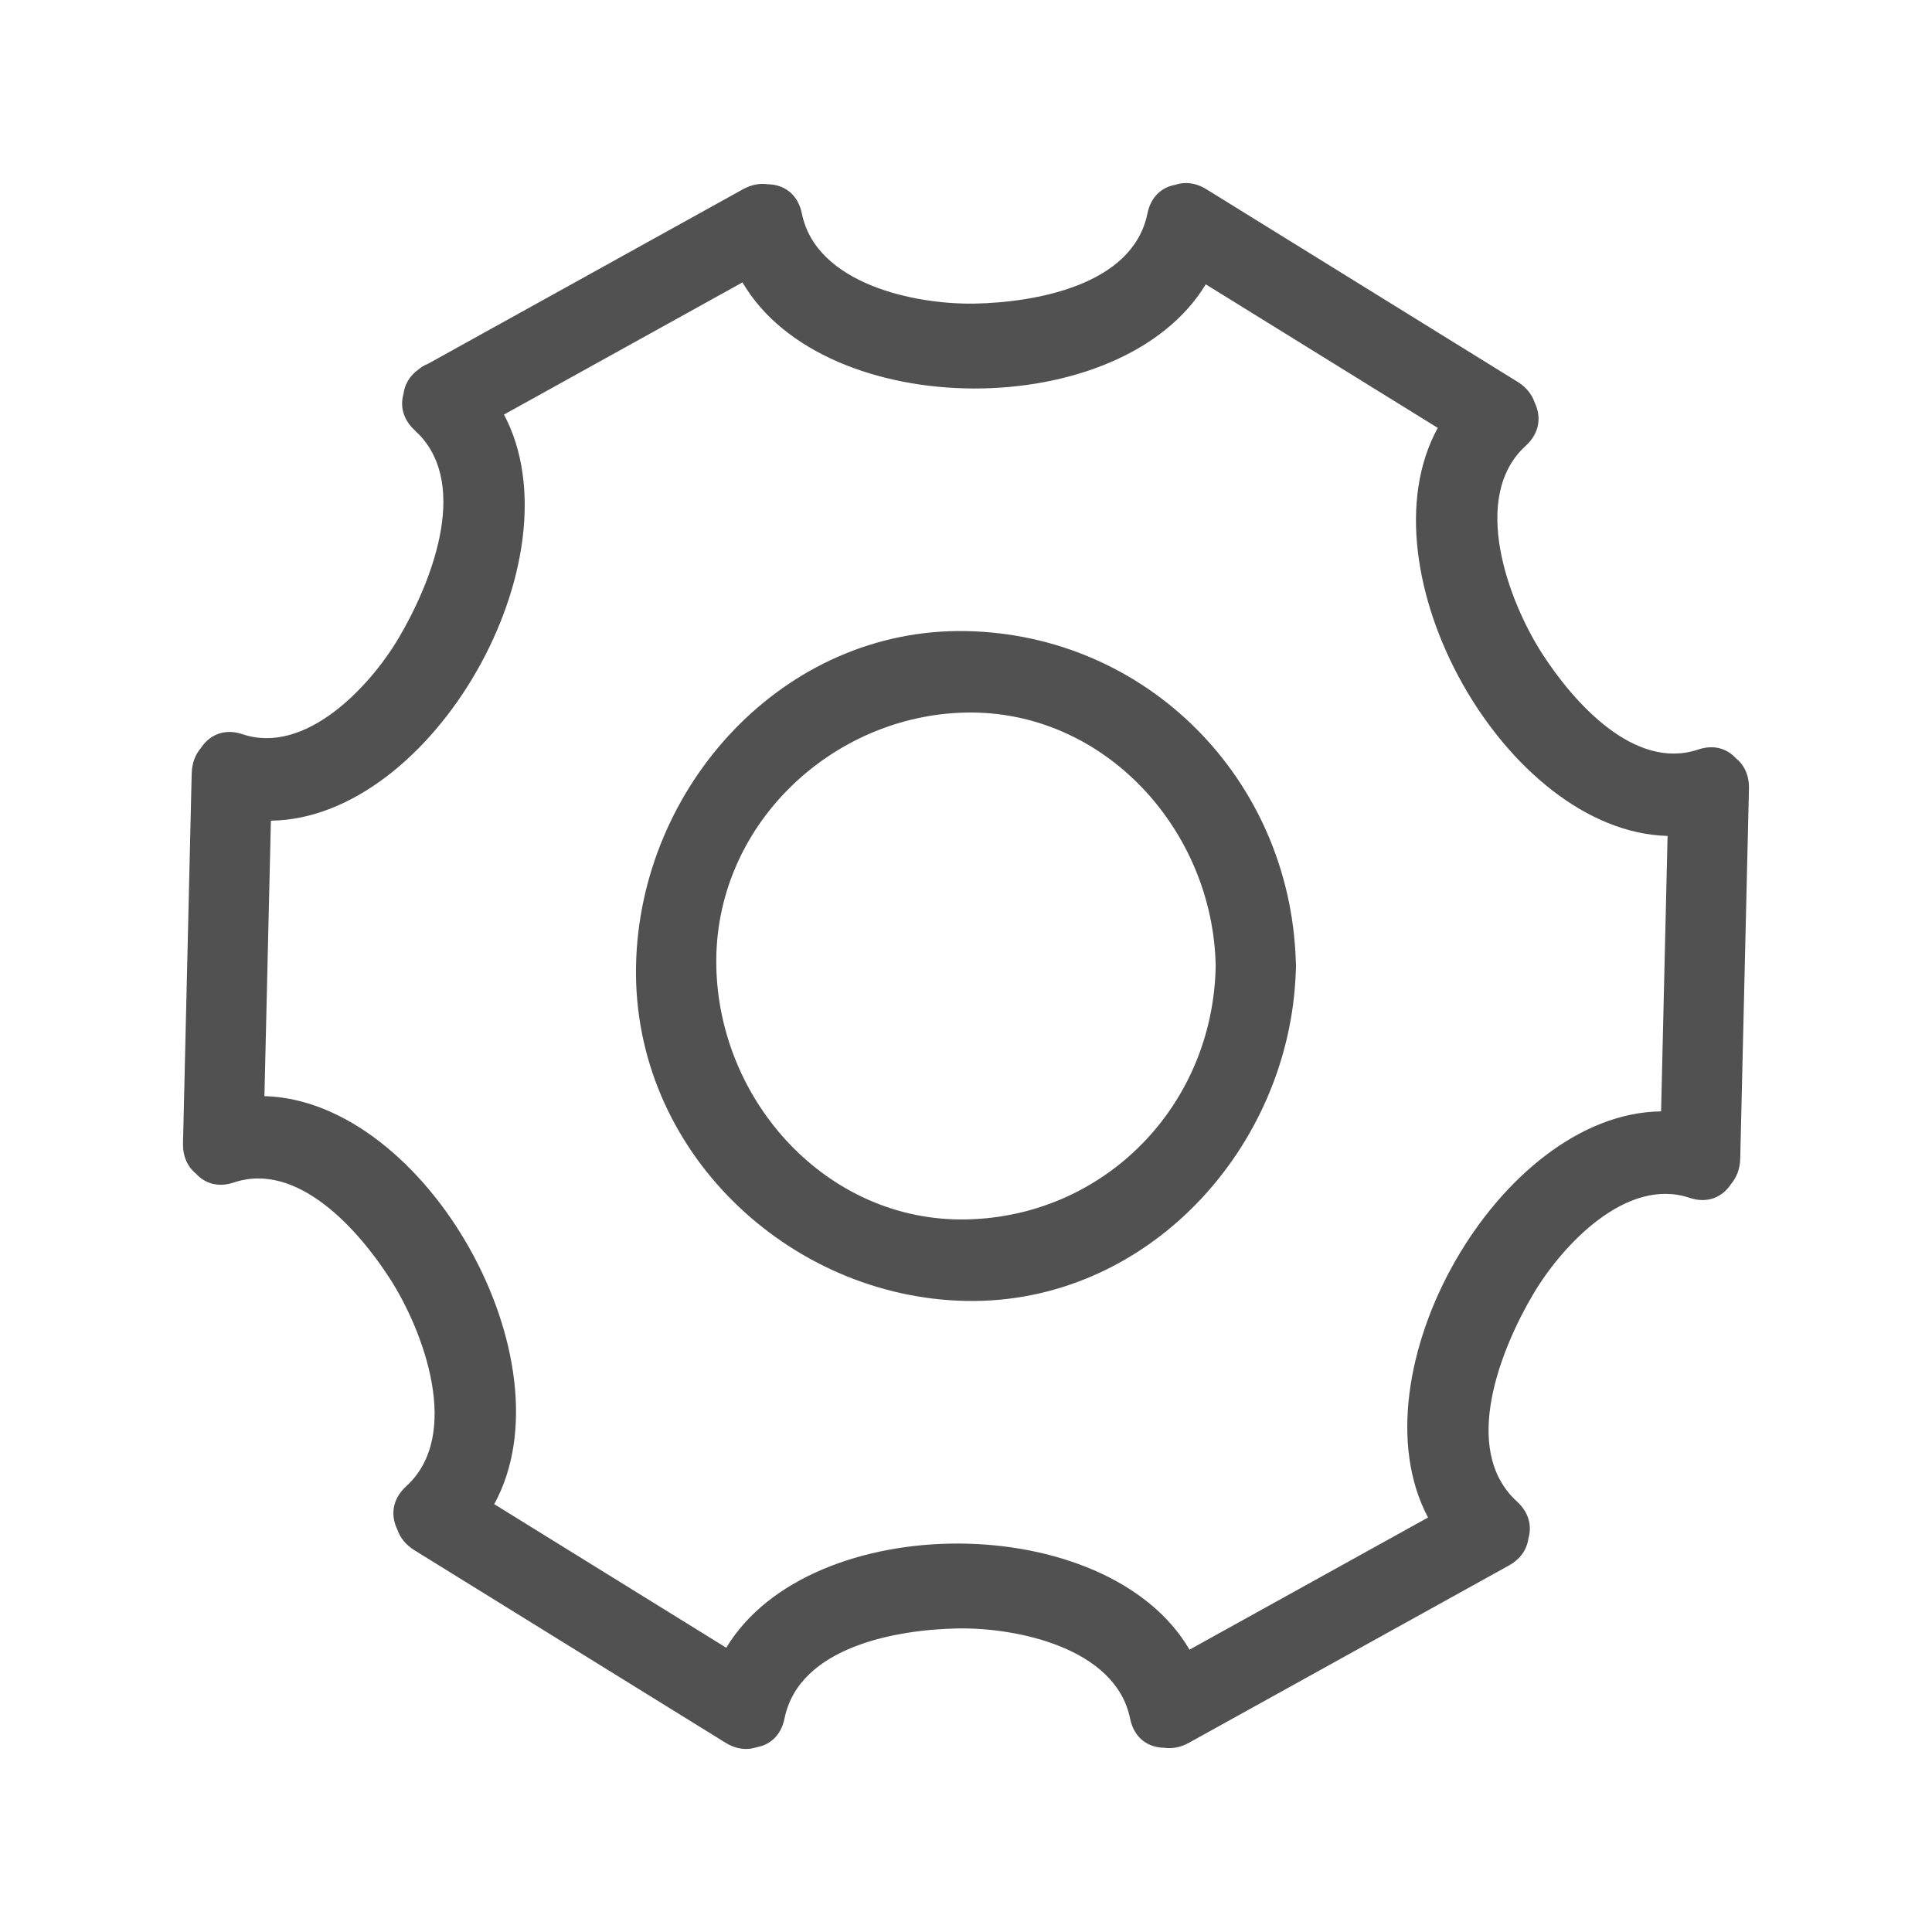 <?xml version="1.0" standalone="no"?><!DOCTYPE svg PUBLIC "-//W3C//DTD SVG 1.1//EN" "http://www.w3.org/Graphics/SVG/1.1/DTD/svg11.dtd"><svg t="1673611672931" class="icon" viewBox="0 0 1024 1024" version="1.1" xmlns="http://www.w3.org/2000/svg" p-id="31942" xmlns:xlink="http://www.w3.org/1999/xlink" width="200" height="200"><path d="M919.96 401.79c-4.56-4.91-11.44-7.36-19.9-4.52-33.98 11.41-66.22-25.34-82.64-50.78-18-27.89-38.47-83.12-8.77-110.2 7.72-7.04 8.22-15.76 4.77-22.89-1.41-4.2-4.32-8.09-9.07-11.03-54.97-34.02-109.95-68.04-164.93-102.06-5.88-3.64-11.63-4.03-16.58-2.33-6.84 1.22-12.81 6-14.69 15.24-7.78 38.21-59.92 47.09-91.55 47.69-31.47 0.6-83.95-10.28-91.58-47.69-2.2-10.81-9.97-15.51-18.2-15.56-4.06-0.58-8.5 0.14-13.03 2.65l-166.82 92.44c-1.89 0.74-3.57 1.75-5.03 2.96-4.91 3.48-7.42 8.13-8.07 12.99-1.81 6.34-0.47 13.43 5.95 19.36 0.63 0.71 1.31 1.38 2.05 1.99 27.42 28.15 5.97 80.27-10.68 108.31-15.37 25.89-49.38 61.96-82.64 50.79-9.99-3.35-17.78 0.68-22.15 7.42-2.83 3.35-4.66 7.82-4.8 13.41L97 605.91c-0.17 7.36 2.67 12.77 6.95 16.24 4.56 4.96 11.47 7.45 19.97 4.6 33.98-11.42 66.22 25.34 82.63 50.78 18 27.89 38.48 83.13 8.77 110.21-7.75 7.05-8.23 15.8-4.73 22.94 1.42 4.17 4.32 8.03 9.04 10.96L384.56 923.7c5.85 3.62 11.57 4.02 16.5 2.36 6.87-1.2 12.87-5.98 14.76-15.26 7.79-38.21 59.92-47.08 91.57-47.69 31.46-0.6 83.94 10.27 91.56 47.69 2.2 10.82 9.99 15.52 18.23 15.56 4.05 0.57 8.49-0.15 13.01-2.66l169.54-93.94c6.45-3.57 9.63-8.86 10.38-14.44 1.82-6.38 0.45-13.52-6.07-19.47-30.34-27.66-8.27-81.52 8.76-110.2 15.37-25.89 49.38-61.97 82.63-50.79 9.99 3.35 17.78-0.68 22.15-7.42 2.83-3.35 4.65-7.81 4.78-13.4l4.62-195.94c0.19-7.42-2.69-12.85-7.02-16.31z m-39.55 187.26c-85.77 1.01-164.04 138.85-123.53 215.26l-126.42 70.04c-43.62-74.64-200.87-74.98-245.53-1.02-40.99-25.37-81.99-50.74-122.98-76.1 41.59-75.85-36.11-213.98-121.8-216.26l3.43-146c85.77-1.02 164.05-138.84 123.54-215.25l126.41-70.05c43.63 74.64 200.89 74.99 245.54 1.02l122.97 76.1c-41.58 75.85 36.11 214 121.81 216.27l-3.44 145.99zM512.02 334.49c-96.55-1.84-173.15 82.32-174.91 177.55-1.81 97.95 81.09 175.68 174.91 177.48 95.65 1.83 171.71-80.83 174.79-174.92 0.07-0.83 0.1-1.68 0.08-2.56 0.02-0.88-0.01-1.73-0.08-2.55-3.08-96.79-79.11-173.17-174.79-175z m0 311.83c-73.23 1.4-131.02-62.13-132.36-134.29-1.38-74.34 61.2-133 132.36-134.36 73.2-1.39 130.99 62.14 132.32 134.36-1.38 74.26-59.13 132.9-132.32 134.29z" fill="#515151" p-id="31943"></path></svg>